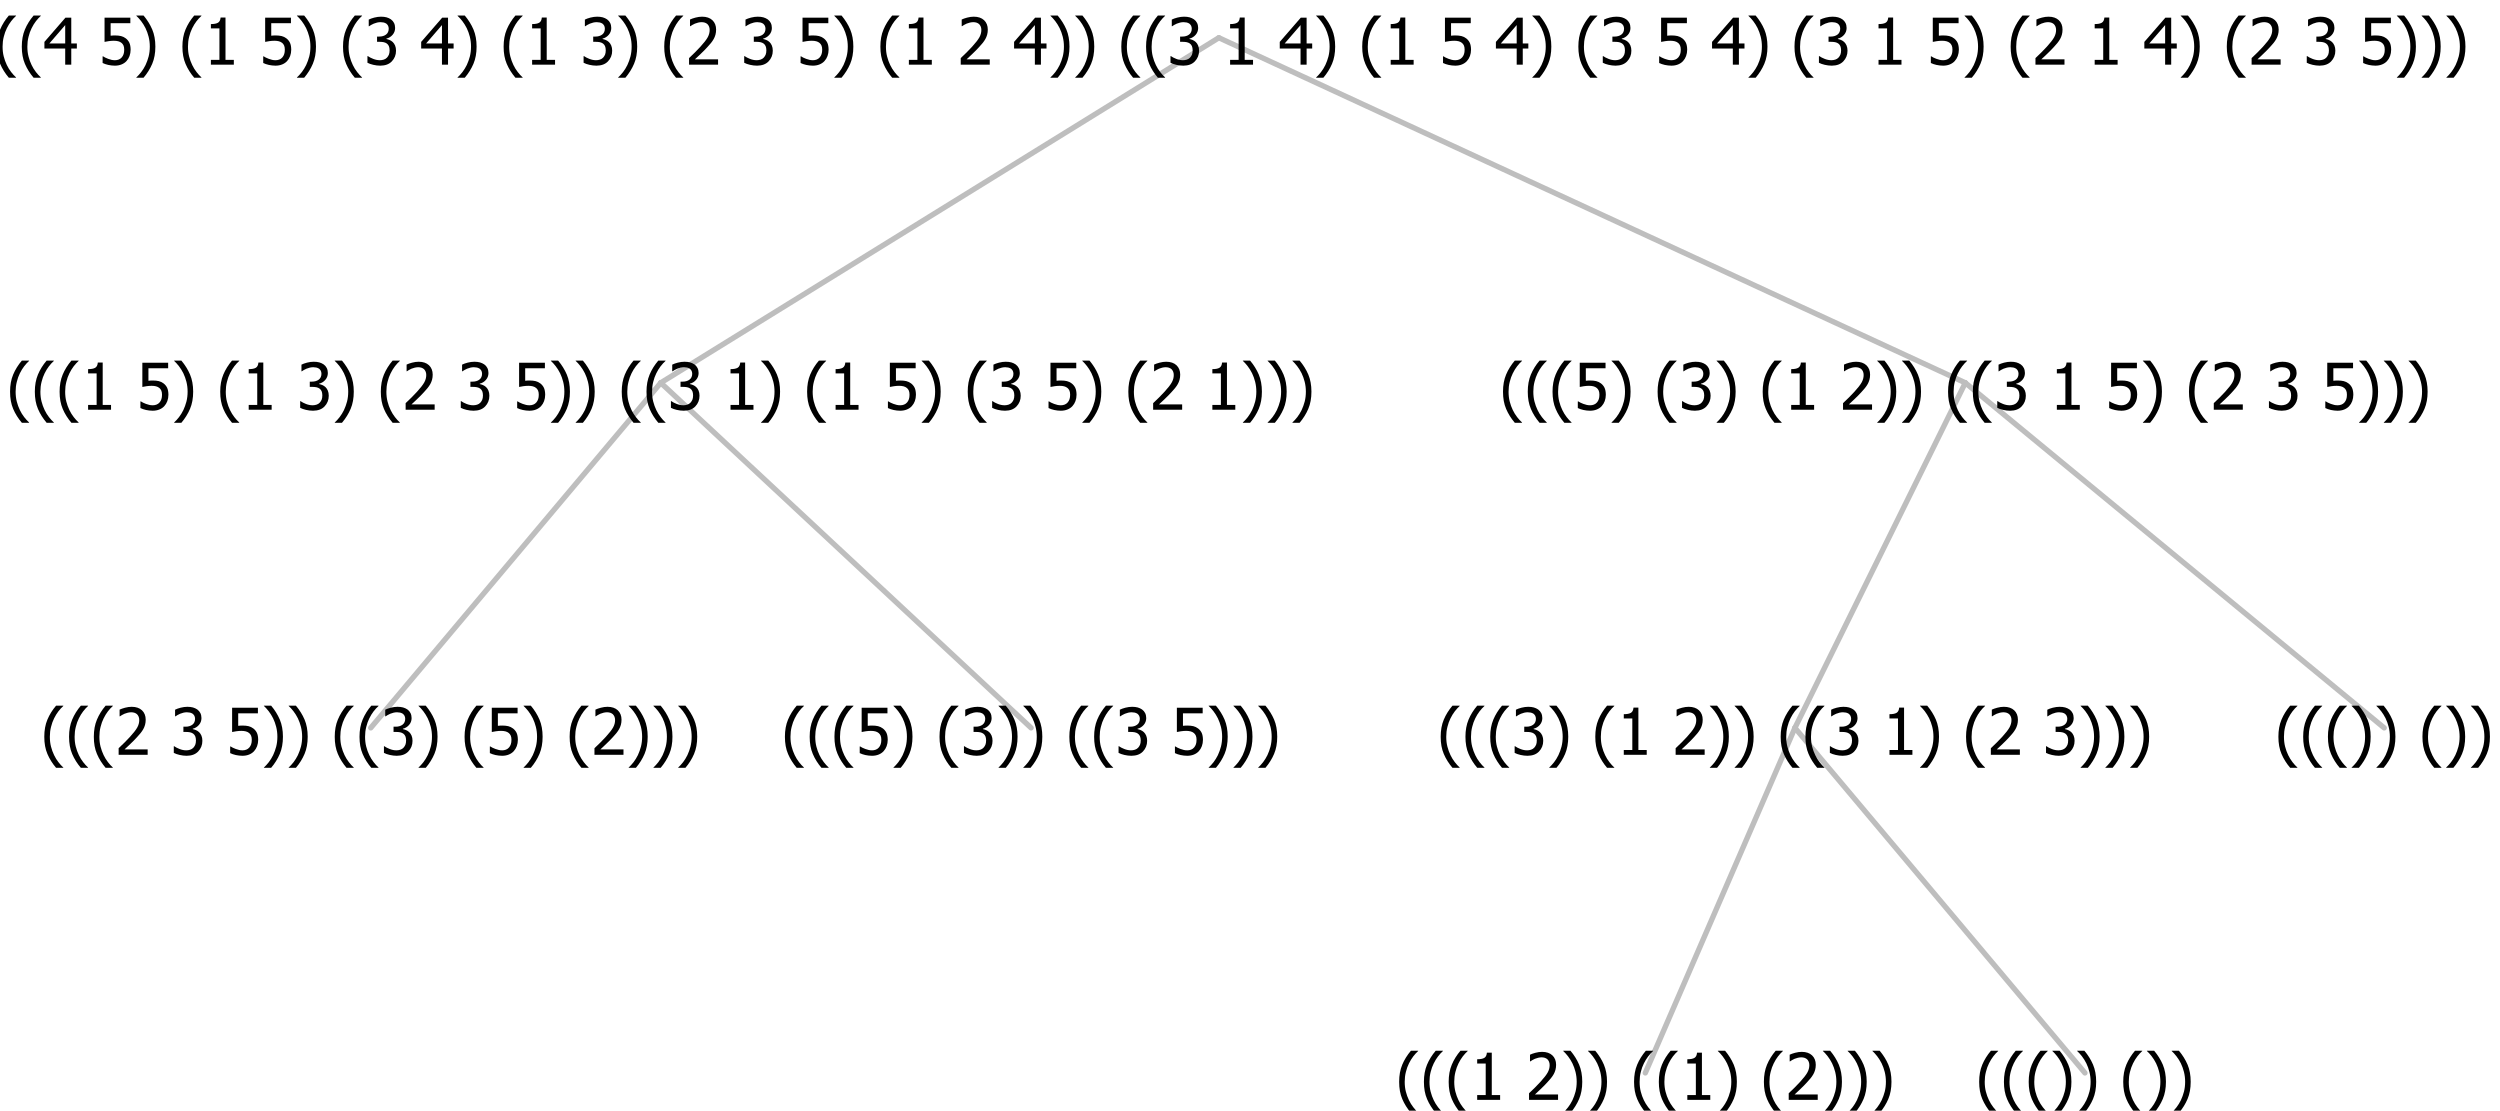 <?xml version="1.0" encoding="UTF-8"?>
<svg xmlns="http://www.w3.org/2000/svg" xmlns:xlink="http://www.w3.org/1999/xlink" width="463.688" height="206" viewBox="0 0 463.688 206" version="1.1">
<defs>
<g>
<symbol overflow="visible" id="glyph0-0">
<path style="stroke:none;" d="M 1.5 0 L 1.5 -9 L 10.5 -9 L 10.5 0 Z M 2.25 -0.75 L 9.75 -0.75 L 9.75 -8.25 L 2.25 -8.25 Z "/>
</symbol>
<symbol overflow="visible" id="glyph0-1">
<path style="stroke:none;" d="M 4.16 2.414 L 2.82 2.414 C 2.133 1.605 1.598 0.75 1.215 -0.152 C 0.824 -1.055 0.633 -2.121 0.633 -3.352 C 0.633 -4.555 0.824 -5.613 1.211 -6.531 C 1.594 -7.445 2.129 -8.309 2.82 -9.117 L 4.16 -9.117 L 4.16 -9.059 C 3.844 -8.773 3.539 -8.441 3.254 -8.07 C 2.965 -7.695 2.699 -7.262 2.453 -6.766 C 2.215 -6.285 2.023 -5.758 1.883 -5.18 C 1.734 -4.602 1.664 -3.992 1.664 -3.352 C 1.664 -2.684 1.734 -2.07 1.879 -1.52 C 2.02 -0.961 2.211 -0.438 2.453 0.062 C 2.684 0.543 2.953 0.977 3.258 1.367 C 3.559 1.754 3.859 2.086 4.16 2.355 Z "/>
</symbol>
<symbol overflow="visible" id="glyph0-2">
<path style="stroke:none;" d="M 6.023 0 L 0.641 0 L 0.641 -1.227 C 1.023 -1.586 1.391 -1.938 1.734 -2.277 C 2.078 -2.609 2.414 -2.961 2.742 -3.328 C 3.406 -4.055 3.859 -4.637 4.102 -5.082 C 4.344 -5.52 4.465 -5.977 4.465 -6.445 C 4.465 -6.688 4.426 -6.898 4.348 -7.082 C 4.27 -7.266 4.164 -7.418 4.039 -7.539 C 3.898 -7.656 3.742 -7.746 3.562 -7.805 C 3.383 -7.859 3.184 -7.887 2.969 -7.891 C 2.762 -7.887 2.551 -7.859 2.34 -7.812 C 2.125 -7.758 1.922 -7.695 1.727 -7.617 C 1.562 -7.547 1.406 -7.465 1.254 -7.375 C 1.098 -7.277 0.973 -7.199 0.883 -7.137 L 0.82 -7.137 L 0.82 -8.379 C 1.062 -8.5 1.398 -8.617 1.828 -8.734 C 2.258 -8.848 2.668 -8.906 3.059 -8.906 C 3.871 -8.906 4.508 -8.688 4.969 -8.258 C 5.43 -7.82 5.66 -7.238 5.66 -6.504 C 5.66 -6.16 5.617 -5.844 5.539 -5.559 C 5.457 -5.266 5.348 -5 5.211 -4.758 C 5.062 -4.5 4.891 -4.246 4.688 -4 C 4.484 -3.746 4.27 -3.5 4.043 -3.266 C 3.676 -2.859 3.266 -2.445 2.816 -2.02 C 2.363 -1.586 2.004 -1.246 1.734 -1 L 6.023 -1 Z "/>
</symbol>
<symbol overflow="visible" id="glyph0-3">
<path style="stroke:none;" d=""/>
</symbol>
<symbol overflow="visible" id="glyph0-4">
<path style="stroke:none;" d="M 2.992 -7.891 C 2.781 -7.887 2.57 -7.863 2.363 -7.816 C 2.148 -7.766 1.941 -7.699 1.742 -7.617 C 1.551 -7.539 1.387 -7.457 1.25 -7.371 C 1.109 -7.285 0.988 -7.203 0.879 -7.133 L 0.809 -7.133 L 0.809 -8.367 C 1.059 -8.5 1.402 -8.621 1.84 -8.738 C 2.277 -8.848 2.691 -8.906 3.086 -8.906 C 3.48 -8.906 3.824 -8.863 4.121 -8.785 C 4.41 -8.699 4.68 -8.578 4.922 -8.414 C 5.18 -8.227 5.371 -8 5.504 -7.734 C 5.633 -7.469 5.699 -7.156 5.703 -6.805 C 5.699 -6.32 5.543 -5.898 5.227 -5.535 C 4.906 -5.172 4.527 -4.941 4.09 -4.844 L 4.09 -4.766 C 4.273 -4.727 4.469 -4.668 4.68 -4.582 C 4.887 -4.496 5.082 -4.367 5.262 -4.203 C 5.441 -4.031 5.586 -3.816 5.699 -3.551 C 5.812 -3.285 5.871 -2.965 5.871 -2.59 C 5.871 -2.195 5.801 -1.832 5.668 -1.504 C 5.531 -1.172 5.344 -0.879 5.098 -0.625 C 4.844 -0.355 4.535 -0.156 4.18 -0.023 C 3.816 0.109 3.41 0.176 2.953 0.18 C 2.516 0.176 2.082 0.125 1.652 0.023 C 1.223 -0.078 0.859 -0.203 0.57 -0.359 L 0.57 -1.594 L 0.648 -1.594 C 0.895 -1.414 1.227 -1.242 1.641 -1.078 C 2.055 -0.914 2.469 -0.832 2.883 -0.832 C 3.121 -0.832 3.359 -0.867 3.602 -0.945 C 3.84 -1.02 4.039 -1.145 4.203 -1.32 C 4.355 -1.488 4.477 -1.68 4.559 -1.887 C 4.637 -2.09 4.676 -2.352 4.68 -2.672 C 4.676 -2.988 4.629 -3.246 4.543 -3.453 C 4.449 -3.652 4.324 -3.812 4.16 -3.93 C 3.996 -4.047 3.801 -4.129 3.578 -4.176 C 3.352 -4.219 3.109 -4.242 2.848 -4.242 L 2.352 -4.242 L 2.352 -5.215 L 2.734 -5.215 C 3.262 -5.215 3.691 -5.34 4.02 -5.59 C 4.348 -5.84 4.512 -6.203 4.516 -6.68 C 4.512 -6.898 4.469 -7.086 4.387 -7.246 C 4.297 -7.402 4.188 -7.527 4.062 -7.625 C 3.906 -7.719 3.742 -7.789 3.566 -7.832 C 3.383 -7.867 3.191 -7.887 2.992 -7.891 Z "/>
</symbol>
<symbol overflow="visible" id="glyph0-5">
<path style="stroke:none;" d="M 5.922 -2.777 C 5.918 -2.355 5.852 -1.965 5.719 -1.605 C 5.586 -1.246 5.398 -0.934 5.156 -0.672 C 4.91 -0.402 4.602 -0.195 4.238 -0.047 C 3.871 0.102 3.465 0.176 3.012 0.18 C 2.59 0.176 2.176 0.129 1.777 0.043 C 1.371 -0.051 1.023 -0.168 0.727 -0.316 L 0.727 -1.555 L 0.809 -1.555 C 0.898 -1.484 1.027 -1.41 1.195 -1.328 C 1.359 -1.242 1.543 -1.164 1.75 -1.09 C 1.98 -1.008 2.191 -0.941 2.383 -0.898 C 2.574 -0.852 2.789 -0.832 3.031 -0.832 C 3.262 -0.832 3.492 -0.871 3.715 -0.957 C 3.934 -1.039 4.125 -1.176 4.289 -1.367 C 4.434 -1.535 4.543 -1.738 4.621 -1.969 C 4.695 -2.195 4.734 -2.465 4.734 -2.781 C 4.734 -3.09 4.691 -3.344 4.609 -3.543 C 4.523 -3.742 4.402 -3.906 4.242 -4.039 C 4.074 -4.18 3.867 -4.285 3.625 -4.348 C 3.379 -4.41 3.105 -4.441 2.805 -4.441 C 2.488 -4.441 2.172 -4.414 1.852 -4.367 C 1.531 -4.316 1.273 -4.273 1.086 -4.23 L 1.086 -8.727 L 5.871 -8.727 L 5.871 -7.699 L 2.215 -7.699 L 2.215 -5.379 C 2.355 -5.395 2.492 -5.406 2.629 -5.414 C 2.766 -5.422 2.891 -5.426 3.008 -5.426 C 3.445 -5.426 3.824 -5.387 4.137 -5.312 C 4.445 -5.238 4.742 -5.094 5.027 -4.883 C 5.316 -4.66 5.535 -4.387 5.691 -4.062 C 5.84 -3.73 5.918 -3.305 5.922 -2.777 Z "/>
</symbol>
<symbol overflow="visible" id="glyph0-6">
<path style="stroke:none;" d="M 3.961 -3.352 C 3.961 -2.141 3.766 -1.078 3.379 -0.168 C 2.992 0.746 2.457 1.605 1.773 2.414 L 0.434 2.414 L 0.434 2.355 C 0.73 2.086 1.031 1.754 1.34 1.363 C 1.641 0.969 1.906 0.535 2.141 0.062 C 2.375 -0.441 2.566 -0.969 2.715 -1.531 C 2.855 -2.09 2.93 -2.699 2.93 -3.352 C 2.93 -3.996 2.855 -4.605 2.711 -5.18 C 2.566 -5.75 2.375 -6.277 2.141 -6.766 C 1.898 -7.246 1.629 -7.684 1.328 -8.074 C 1.027 -8.461 0.73 -8.789 0.434 -9.059 L 0.434 -9.117 L 1.773 -9.117 C 2.453 -8.309 2.988 -7.449 3.379 -6.539 C 3.766 -5.625 3.961 -4.562 3.961 -3.352 Z "/>
</symbol>
<symbol overflow="visible" id="glyph0-7">
<path style="stroke:none;" d="M 5.578 0 L 1.324 0 L 1.324 -0.891 L 2.906 -0.891 L 2.906 -6.738 L 1.324 -6.738 L 1.324 -7.535 C 1.918 -7.535 2.355 -7.617 2.645 -7.789 C 2.926 -7.957 3.086 -8.281 3.125 -8.754 L 4.031 -8.754 L 4.031 -0.891 L 5.578 -0.891 Z "/>
</symbol>
<symbol overflow="visible" id="glyph0-8">
<path style="stroke:none;" d="M 6.25 -3 L 5.215 -3 L 5.215 0 L 4.09 0 L 4.09 -3 L 0.234 -3 L 0.234 -4.23 L 4.137 -8.727 L 5.215 -8.727 L 5.215 -3.938 L 6.25 -3.938 Z M 4.09 -3.938 L 4.09 -7.348 L 1.148 -3.938 Z "/>
</symbol>
</g>
</defs>
<g id="surface2420239">
<path style="fill:none;stroke-width:1;stroke-linecap:round;stroke-linejoin:round;stroke:rgb(74.51%,74.51%,74.51%);stroke-opacity:1;stroke-miterlimit:10;" d="M 226.066 7 L 364.516 71 "/>
<path style="fill:none;stroke-width:1;stroke-linecap:round;stroke-linejoin:round;stroke:rgb(74.51%,74.51%,74.51%);stroke-opacity:1;stroke-miterlimit:10;" d="M 226.066 7 L 122.555 71 "/>
<path style="fill:none;stroke-width:1;stroke-linecap:round;stroke-linejoin:round;stroke:rgb(74.51%,74.51%,74.51%);stroke-opacity:1;stroke-miterlimit:10;" d="M 122.555 71 L 191.238 135 "/>
<path style="fill:none;stroke-width:1;stroke-linecap:round;stroke-linejoin:round;stroke:rgb(74.51%,74.51%,74.51%);stroke-opacity:1;stroke-miterlimit:10;" d="M 122.555 71 L 68.766 135 "/>
<g style="fill:rgb(0%,0%,0%);fill-opacity:1;">
  <use xlink:href="#glyph0-1" x="7.582" y="140"/>
  <use xlink:href="#glyph0-1" x="12.176" y="140"/>
  <use xlink:href="#glyph0-1" x="16.77" y="140"/>
  <use xlink:href="#glyph0-2" x="21.363" y="140"/>
  <use xlink:href="#glyph0-3" x="27.914" y="140"/>
  <use xlink:href="#glyph0-4" x="31.664" y="140"/>
  <use xlink:href="#glyph0-3" x="38.215" y="140"/>
  <use xlink:href="#glyph0-5" x="41.965" y="140"/>
  <use xlink:href="#glyph0-6" x="48.516" y="140"/>
  <use xlink:href="#glyph0-6" x="53.109" y="140"/>
  <use xlink:href="#glyph0-3" x="57.703" y="140"/>
  <use xlink:href="#glyph0-1" x="61.453" y="140"/>
  <use xlink:href="#glyph0-1" x="66.047" y="140"/>
  <use xlink:href="#glyph0-4" x="70.641" y="140"/>
  <use xlink:href="#glyph0-6" x="77.191" y="140"/>
  <use xlink:href="#glyph0-3" x="81.785" y="140"/>
  <use xlink:href="#glyph0-1" x="85.535" y="140"/>
  <use xlink:href="#glyph0-5" x="90.129" y="140"/>
  <use xlink:href="#glyph0-6" x="96.68" y="140"/>
  <use xlink:href="#glyph0-3" x="101.273" y="140"/>
  <use xlink:href="#glyph0-1" x="105.023" y="140"/>
  <use xlink:href="#glyph0-2" x="109.617" y="140"/>
  <use xlink:href="#glyph0-6" x="116.168" y="140"/>
  <use xlink:href="#glyph0-6" x="120.762" y="140"/>
  <use xlink:href="#glyph0-6" x="125.355" y="140"/>
</g>
<g style="fill:rgb(0%,0%,0%);fill-opacity:1;">
  <use xlink:href="#glyph0-1" x="144.949" y="140"/>
  <use xlink:href="#glyph0-1" x="149.543" y="140"/>
  <use xlink:href="#glyph0-1" x="154.137" y="140"/>
  <use xlink:href="#glyph0-5" x="158.73" y="140"/>
  <use xlink:href="#glyph0-6" x="165.281" y="140"/>
  <use xlink:href="#glyph0-3" x="169.875" y="140"/>
  <use xlink:href="#glyph0-1" x="173.625" y="140"/>
  <use xlink:href="#glyph0-4" x="178.219" y="140"/>
  <use xlink:href="#glyph0-6" x="184.77" y="140"/>
  <use xlink:href="#glyph0-6" x="189.363" y="140"/>
  <use xlink:href="#glyph0-3" x="193.957" y="140"/>
  <use xlink:href="#glyph0-1" x="197.707" y="140"/>
  <use xlink:href="#glyph0-1" x="202.301" y="140"/>
  <use xlink:href="#glyph0-4" x="206.895" y="140"/>
  <use xlink:href="#glyph0-3" x="213.445" y="140"/>
  <use xlink:href="#glyph0-5" x="217.195" y="140"/>
  <use xlink:href="#glyph0-6" x="223.746" y="140"/>
  <use xlink:href="#glyph0-6" x="228.34" y="140"/>
  <use xlink:href="#glyph0-6" x="232.934" y="140"/>
</g>
<g style="fill:rgb(0%,0%,0%);fill-opacity:1;">
  <use xlink:href="#glyph0-1" x="1.234" y="76"/>
  <use xlink:href="#glyph0-1" x="5.828" y="76"/>
  <use xlink:href="#glyph0-1" x="10.422" y="76"/>
  <use xlink:href="#glyph0-7" x="15.016" y="76"/>
  <use xlink:href="#glyph0-3" x="21.566" y="76"/>
  <use xlink:href="#glyph0-5" x="25.316" y="76"/>
  <use xlink:href="#glyph0-6" x="31.867" y="76"/>
  <use xlink:href="#glyph0-3" x="36.461" y="76"/>
  <use xlink:href="#glyph0-1" x="40.211" y="76"/>
  <use xlink:href="#glyph0-7" x="44.805" y="76"/>
  <use xlink:href="#glyph0-3" x="51.355" y="76"/>
  <use xlink:href="#glyph0-4" x="55.105" y="76"/>
  <use xlink:href="#glyph0-6" x="61.656" y="76"/>
  <use xlink:href="#glyph0-3" x="66.25" y="76"/>
  <use xlink:href="#glyph0-1" x="70" y="76"/>
  <use xlink:href="#glyph0-2" x="74.594" y="76"/>
  <use xlink:href="#glyph0-3" x="81.145" y="76"/>
  <use xlink:href="#glyph0-4" x="84.895" y="76"/>
  <use xlink:href="#glyph0-3" x="91.445" y="76"/>
  <use xlink:href="#glyph0-5" x="95.195" y="76"/>
  <use xlink:href="#glyph0-6" x="101.746" y="76"/>
  <use xlink:href="#glyph0-6" x="106.34" y="76"/>
  <use xlink:href="#glyph0-3" x="110.934" y="76"/>
  <use xlink:href="#glyph0-1" x="114.684" y="76"/>
  <use xlink:href="#glyph0-1" x="119.277" y="76"/>
  <use xlink:href="#glyph0-4" x="123.871" y="76"/>
  <use xlink:href="#glyph0-3" x="130.422" y="76"/>
  <use xlink:href="#glyph0-7" x="134.172" y="76"/>
  <use xlink:href="#glyph0-6" x="140.723" y="76"/>
  <use xlink:href="#glyph0-3" x="145.316" y="76"/>
  <use xlink:href="#glyph0-1" x="149.066" y="76"/>
  <use xlink:href="#glyph0-7" x="153.66" y="76"/>
  <use xlink:href="#glyph0-3" x="160.211" y="76"/>
  <use xlink:href="#glyph0-5" x="163.961" y="76"/>
  <use xlink:href="#glyph0-6" x="170.512" y="76"/>
  <use xlink:href="#glyph0-3" x="175.105" y="76"/>
  <use xlink:href="#glyph0-1" x="178.855" y="76"/>
  <use xlink:href="#glyph0-4" x="183.449" y="76"/>
  <use xlink:href="#glyph0-3" x="190" y="76"/>
  <use xlink:href="#glyph0-5" x="193.75" y="76"/>
  <use xlink:href="#glyph0-6" x="200.301" y="76"/>
  <use xlink:href="#glyph0-3" x="204.895" y="76"/>
  <use xlink:href="#glyph0-1" x="208.645" y="76"/>
  <use xlink:href="#glyph0-2" x="213.238" y="76"/>
  <use xlink:href="#glyph0-3" x="219.789" y="76"/>
  <use xlink:href="#glyph0-7" x="223.539" y="76"/>
  <use xlink:href="#glyph0-6" x="230.09" y="76"/>
  <use xlink:href="#glyph0-6" x="234.684" y="76"/>
  <use xlink:href="#glyph0-6" x="239.277" y="76"/>
</g>
<path style="fill:none;stroke-width:1;stroke-linecap:round;stroke-linejoin:round;stroke:rgb(74.51%,74.51%,74.51%);stroke-opacity:1;stroke-miterlimit:10;" d="M 364.516 71 L 442.203 135 "/>
<path style="fill:none;stroke-width:1;stroke-linecap:round;stroke-linejoin:round;stroke:rgb(74.51%,74.51%,74.51%);stroke-opacity:1;stroke-miterlimit:10;" d="M 364.516 71 L 332.914 135 "/>
<path style="fill:none;stroke-width:1;stroke-linecap:round;stroke-linejoin:round;stroke:rgb(74.51%,74.51%,74.51%);stroke-opacity:1;stroke-miterlimit:10;" d="M 332.914 135 L 386.703 199 "/>
<path style="fill:none;stroke-width:1;stroke-linecap:round;stroke-linejoin:round;stroke:rgb(74.51%,74.51%,74.51%);stroke-opacity:1;stroke-miterlimit:10;" d="M 332.914 135 L 305.164 199 "/>
<g style="fill:rgb(0%,0%,0%);fill-opacity:1;">
  <use xlink:href="#glyph0-1" x="258.875" y="204"/>
  <use xlink:href="#glyph0-1" x="263.469" y="204"/>
  <use xlink:href="#glyph0-1" x="268.062" y="204"/>
  <use xlink:href="#glyph0-7" x="272.656" y="204"/>
  <use xlink:href="#glyph0-3" x="279.207" y="204"/>
  <use xlink:href="#glyph0-2" x="282.957" y="204"/>
  <use xlink:href="#glyph0-6" x="289.508" y="204"/>
  <use xlink:href="#glyph0-6" x="294.102" y="204"/>
  <use xlink:href="#glyph0-3" x="298.695" y="204"/>
  <use xlink:href="#glyph0-1" x="302.445" y="204"/>
  <use xlink:href="#glyph0-1" x="307.039" y="204"/>
  <use xlink:href="#glyph0-7" x="311.633" y="204"/>
  <use xlink:href="#glyph0-6" x="318.184" y="204"/>
  <use xlink:href="#glyph0-3" x="322.777" y="204"/>
  <use xlink:href="#glyph0-1" x="326.527" y="204"/>
  <use xlink:href="#glyph0-2" x="331.121" y="204"/>
  <use xlink:href="#glyph0-6" x="337.672" y="204"/>
  <use xlink:href="#glyph0-6" x="342.266" y="204"/>
  <use xlink:href="#glyph0-6" x="346.859" y="204"/>
</g>
<g style="fill:rgb(0%,0%,0%);fill-opacity:1;">
  <use xlink:href="#glyph0-1" x="366.453" y="204"/>
  <use xlink:href="#glyph0-1" x="371.047" y="204"/>
  <use xlink:href="#glyph0-1" x="375.641" y="204"/>
  <use xlink:href="#glyph0-6" x="380.234" y="204"/>
  <use xlink:href="#glyph0-6" x="384.828" y="204"/>
  <use xlink:href="#glyph0-3" x="389.422" y="204"/>
  <use xlink:href="#glyph0-1" x="393.172" y="204"/>
  <use xlink:href="#glyph0-6" x="397.766" y="204"/>
  <use xlink:href="#glyph0-6" x="402.359" y="204"/>
</g>
<g style="fill:rgb(0%,0%,0%);fill-opacity:1;">
  <use xlink:href="#glyph0-1" x="266.578" y="140"/>
  <use xlink:href="#glyph0-1" x="271.172" y="140"/>
  <use xlink:href="#glyph0-1" x="275.766" y="140"/>
  <use xlink:href="#glyph0-4" x="280.359" y="140"/>
  <use xlink:href="#glyph0-6" x="286.91" y="140"/>
  <use xlink:href="#glyph0-3" x="291.504" y="140"/>
  <use xlink:href="#glyph0-1" x="295.254" y="140"/>
  <use xlink:href="#glyph0-7" x="299.848" y="140"/>
  <use xlink:href="#glyph0-3" x="306.398" y="140"/>
  <use xlink:href="#glyph0-2" x="310.148" y="140"/>
  <use xlink:href="#glyph0-6" x="316.699" y="140"/>
  <use xlink:href="#glyph0-6" x="321.293" y="140"/>
  <use xlink:href="#glyph0-3" x="325.887" y="140"/>
  <use xlink:href="#glyph0-1" x="329.637" y="140"/>
  <use xlink:href="#glyph0-1" x="334.23" y="140"/>
  <use xlink:href="#glyph0-4" x="338.824" y="140"/>
  <use xlink:href="#glyph0-3" x="345.375" y="140"/>
  <use xlink:href="#glyph0-7" x="349.125" y="140"/>
  <use xlink:href="#glyph0-6" x="355.676" y="140"/>
  <use xlink:href="#glyph0-3" x="360.27" y="140"/>
  <use xlink:href="#glyph0-1" x="364.02" y="140"/>
  <use xlink:href="#glyph0-2" x="368.613" y="140"/>
  <use xlink:href="#glyph0-3" x="375.164" y="140"/>
  <use xlink:href="#glyph0-4" x="378.914" y="140"/>
  <use xlink:href="#glyph0-6" x="385.465" y="140"/>
  <use xlink:href="#glyph0-6" x="390.059" y="140"/>
  <use xlink:href="#glyph0-6" x="394.652" y="140"/>
</g>
<g style="fill:rgb(0%,0%,0%);fill-opacity:1;">
  <use xlink:href="#glyph0-1" x="421.953" y="140"/>
  <use xlink:href="#glyph0-1" x="426.547" y="140"/>
  <use xlink:href="#glyph0-1" x="431.141" y="140"/>
  <use xlink:href="#glyph0-6" x="435.734" y="140"/>
  <use xlink:href="#glyph0-6" x="440.328" y="140"/>
  <use xlink:href="#glyph0-3" x="444.922" y="140"/>
  <use xlink:href="#glyph0-1" x="448.672" y="140"/>
  <use xlink:href="#glyph0-6" x="453.266" y="140"/>
  <use xlink:href="#glyph0-6" x="457.859" y="140"/>
</g>
<g style="fill:rgb(0%,0%,0%);fill-opacity:1;">
  <use xlink:href="#glyph0-1" x="278.137" y="76"/>
  <use xlink:href="#glyph0-1" x="282.73" y="76"/>
  <use xlink:href="#glyph0-1" x="287.324" y="76"/>
  <use xlink:href="#glyph0-5" x="291.918" y="76"/>
  <use xlink:href="#glyph0-6" x="298.469" y="76"/>
  <use xlink:href="#glyph0-3" x="303.062" y="76"/>
  <use xlink:href="#glyph0-1" x="306.812" y="76"/>
  <use xlink:href="#glyph0-4" x="311.406" y="76"/>
  <use xlink:href="#glyph0-6" x="317.957" y="76"/>
  <use xlink:href="#glyph0-3" x="322.551" y="76"/>
  <use xlink:href="#glyph0-1" x="326.301" y="76"/>
  <use xlink:href="#glyph0-7" x="330.895" y="76"/>
  <use xlink:href="#glyph0-3" x="337.445" y="76"/>
  <use xlink:href="#glyph0-2" x="341.195" y="76"/>
  <use xlink:href="#glyph0-6" x="347.746" y="76"/>
  <use xlink:href="#glyph0-6" x="352.34" y="76"/>
  <use xlink:href="#glyph0-3" x="356.934" y="76"/>
  <use xlink:href="#glyph0-1" x="360.684" y="76"/>
  <use xlink:href="#glyph0-1" x="365.277" y="76"/>
  <use xlink:href="#glyph0-4" x="369.871" y="76"/>
  <use xlink:href="#glyph0-3" x="376.422" y="76"/>
  <use xlink:href="#glyph0-7" x="380.172" y="76"/>
  <use xlink:href="#glyph0-3" x="386.723" y="76"/>
  <use xlink:href="#glyph0-5" x="390.473" y="76"/>
  <use xlink:href="#glyph0-6" x="397.023" y="76"/>
  <use xlink:href="#glyph0-3" x="401.617" y="76"/>
  <use xlink:href="#glyph0-1" x="405.367" y="76"/>
  <use xlink:href="#glyph0-2" x="409.961" y="76"/>
  <use xlink:href="#glyph0-3" x="416.512" y="76"/>
  <use xlink:href="#glyph0-4" x="420.262" y="76"/>
  <use xlink:href="#glyph0-3" x="426.812" y="76"/>
  <use xlink:href="#glyph0-5" x="430.562" y="76"/>
  <use xlink:href="#glyph0-6" x="437.113" y="76"/>
  <use xlink:href="#glyph0-6" x="441.707" y="76"/>
  <use xlink:href="#glyph0-6" x="446.301" y="76"/>
</g>
<g style="fill:rgb(0%,0%,0%);fill-opacity:1;">
  <use xlink:href="#glyph0-1" x="-5.777" y="12"/>
  <use xlink:href="#glyph0-1" x="-1.184" y="12"/>
  <use xlink:href="#glyph0-1" x="3.41" y="12"/>
  <use xlink:href="#glyph0-8" x="8.004" y="12"/>
  <use xlink:href="#glyph0-3" x="14.555" y="12"/>
  <use xlink:href="#glyph0-5" x="18.305" y="12"/>
  <use xlink:href="#glyph0-6" x="24.855" y="12"/>
  <use xlink:href="#glyph0-3" x="29.449" y="12"/>
  <use xlink:href="#glyph0-1" x="33.199" y="12"/>
  <use xlink:href="#glyph0-7" x="37.793" y="12"/>
  <use xlink:href="#glyph0-3" x="44.344" y="12"/>
  <use xlink:href="#glyph0-5" x="48.094" y="12"/>
  <use xlink:href="#glyph0-6" x="54.645" y="12"/>
  <use xlink:href="#glyph0-3" x="59.238" y="12"/>
  <use xlink:href="#glyph0-1" x="62.988" y="12"/>
  <use xlink:href="#glyph0-4" x="67.582" y="12"/>
  <use xlink:href="#glyph0-3" x="74.133" y="12"/>
  <use xlink:href="#glyph0-8" x="77.883" y="12"/>
  <use xlink:href="#glyph0-6" x="84.434" y="12"/>
  <use xlink:href="#glyph0-3" x="89.027" y="12"/>
  <use xlink:href="#glyph0-1" x="92.777" y="12"/>
  <use xlink:href="#glyph0-7" x="97.371" y="12"/>
  <use xlink:href="#glyph0-3" x="103.922" y="12"/>
  <use xlink:href="#glyph0-4" x="107.672" y="12"/>
  <use xlink:href="#glyph0-6" x="114.223" y="12"/>
  <use xlink:href="#glyph0-3" x="118.816" y="12"/>
  <use xlink:href="#glyph0-1" x="122.566" y="12"/>
  <use xlink:href="#glyph0-2" x="127.16" y="12"/>
  <use xlink:href="#glyph0-3" x="133.711" y="12"/>
  <use xlink:href="#glyph0-4" x="137.461" y="12"/>
  <use xlink:href="#glyph0-3" x="144.012" y="12"/>
  <use xlink:href="#glyph0-5" x="147.762" y="12"/>
  <use xlink:href="#glyph0-6" x="154.312" y="12"/>
  <use xlink:href="#glyph0-3" x="158.906" y="12"/>
  <use xlink:href="#glyph0-1" x="162.656" y="12"/>
  <use xlink:href="#glyph0-7" x="167.25" y="12"/>
  <use xlink:href="#glyph0-3" x="173.801" y="12"/>
  <use xlink:href="#glyph0-2" x="177.551" y="12"/>
  <use xlink:href="#glyph0-3" x="184.102" y="12"/>
  <use xlink:href="#glyph0-8" x="187.852" y="12"/>
  <use xlink:href="#glyph0-6" x="194.402" y="12"/>
  <use xlink:href="#glyph0-6" x="198.996" y="12"/>
  <use xlink:href="#glyph0-3" x="203.59" y="12"/>
  <use xlink:href="#glyph0-1" x="207.34" y="12"/>
  <use xlink:href="#glyph0-1" x="211.934" y="12"/>
  <use xlink:href="#glyph0-4" x="216.527" y="12"/>
  <use xlink:href="#glyph0-3" x="223.078" y="12"/>
  <use xlink:href="#glyph0-7" x="226.828" y="12"/>
  <use xlink:href="#glyph0-3" x="233.379" y="12"/>
  <use xlink:href="#glyph0-8" x="237.129" y="12"/>
  <use xlink:href="#glyph0-6" x="243.68" y="12"/>
  <use xlink:href="#glyph0-3" x="248.273" y="12"/>
  <use xlink:href="#glyph0-1" x="252.023" y="12"/>
  <use xlink:href="#glyph0-7" x="256.617" y="12"/>
  <use xlink:href="#glyph0-3" x="263.168" y="12"/>
  <use xlink:href="#glyph0-5" x="266.918" y="12"/>
  <use xlink:href="#glyph0-3" x="273.469" y="12"/>
  <use xlink:href="#glyph0-8" x="277.219" y="12"/>
  <use xlink:href="#glyph0-6" x="283.77" y="12"/>
  <use xlink:href="#glyph0-3" x="288.363" y="12"/>
  <use xlink:href="#glyph0-1" x="292.113" y="12"/>
  <use xlink:href="#glyph0-4" x="296.707" y="12"/>
  <use xlink:href="#glyph0-3" x="303.258" y="12"/>
  <use xlink:href="#glyph0-5" x="307.008" y="12"/>
  <use xlink:href="#glyph0-3" x="313.559" y="12"/>
  <use xlink:href="#glyph0-8" x="317.309" y="12"/>
  <use xlink:href="#glyph0-6" x="323.859" y="12"/>
  <use xlink:href="#glyph0-3" x="328.453" y="12"/>
  <use xlink:href="#glyph0-1" x="332.203" y="12"/>
  <use xlink:href="#glyph0-4" x="336.797" y="12"/>
  <use xlink:href="#glyph0-3" x="343.348" y="12"/>
  <use xlink:href="#glyph0-7" x="347.098" y="12"/>
  <use xlink:href="#glyph0-3" x="353.648" y="12"/>
  <use xlink:href="#glyph0-5" x="357.398" y="12"/>
  <use xlink:href="#glyph0-6" x="363.949" y="12"/>
  <use xlink:href="#glyph0-3" x="368.543" y="12"/>
  <use xlink:href="#glyph0-1" x="372.293" y="12"/>
  <use xlink:href="#glyph0-2" x="376.887" y="12"/>
  <use xlink:href="#glyph0-3" x="383.438" y="12"/>
  <use xlink:href="#glyph0-7" x="387.188" y="12"/>
  <use xlink:href="#glyph0-3" x="393.738" y="12"/>
  <use xlink:href="#glyph0-8" x="397.488" y="12"/>
  <use xlink:href="#glyph0-6" x="404.039" y="12"/>
  <use xlink:href="#glyph0-3" x="408.633" y="12"/>
  <use xlink:href="#glyph0-1" x="412.383" y="12"/>
  <use xlink:href="#glyph0-2" x="416.977" y="12"/>
  <use xlink:href="#glyph0-3" x="423.527" y="12"/>
  <use xlink:href="#glyph0-4" x="427.277" y="12"/>
  <use xlink:href="#glyph0-3" x="433.828" y="12"/>
  <use xlink:href="#glyph0-5" x="437.578" y="12"/>
  <use xlink:href="#glyph0-6" x="444.129" y="12"/>
  <use xlink:href="#glyph0-6" x="448.723" y="12"/>
  <use xlink:href="#glyph0-6" x="453.316" y="12"/>
</g>
</g>
</svg>
